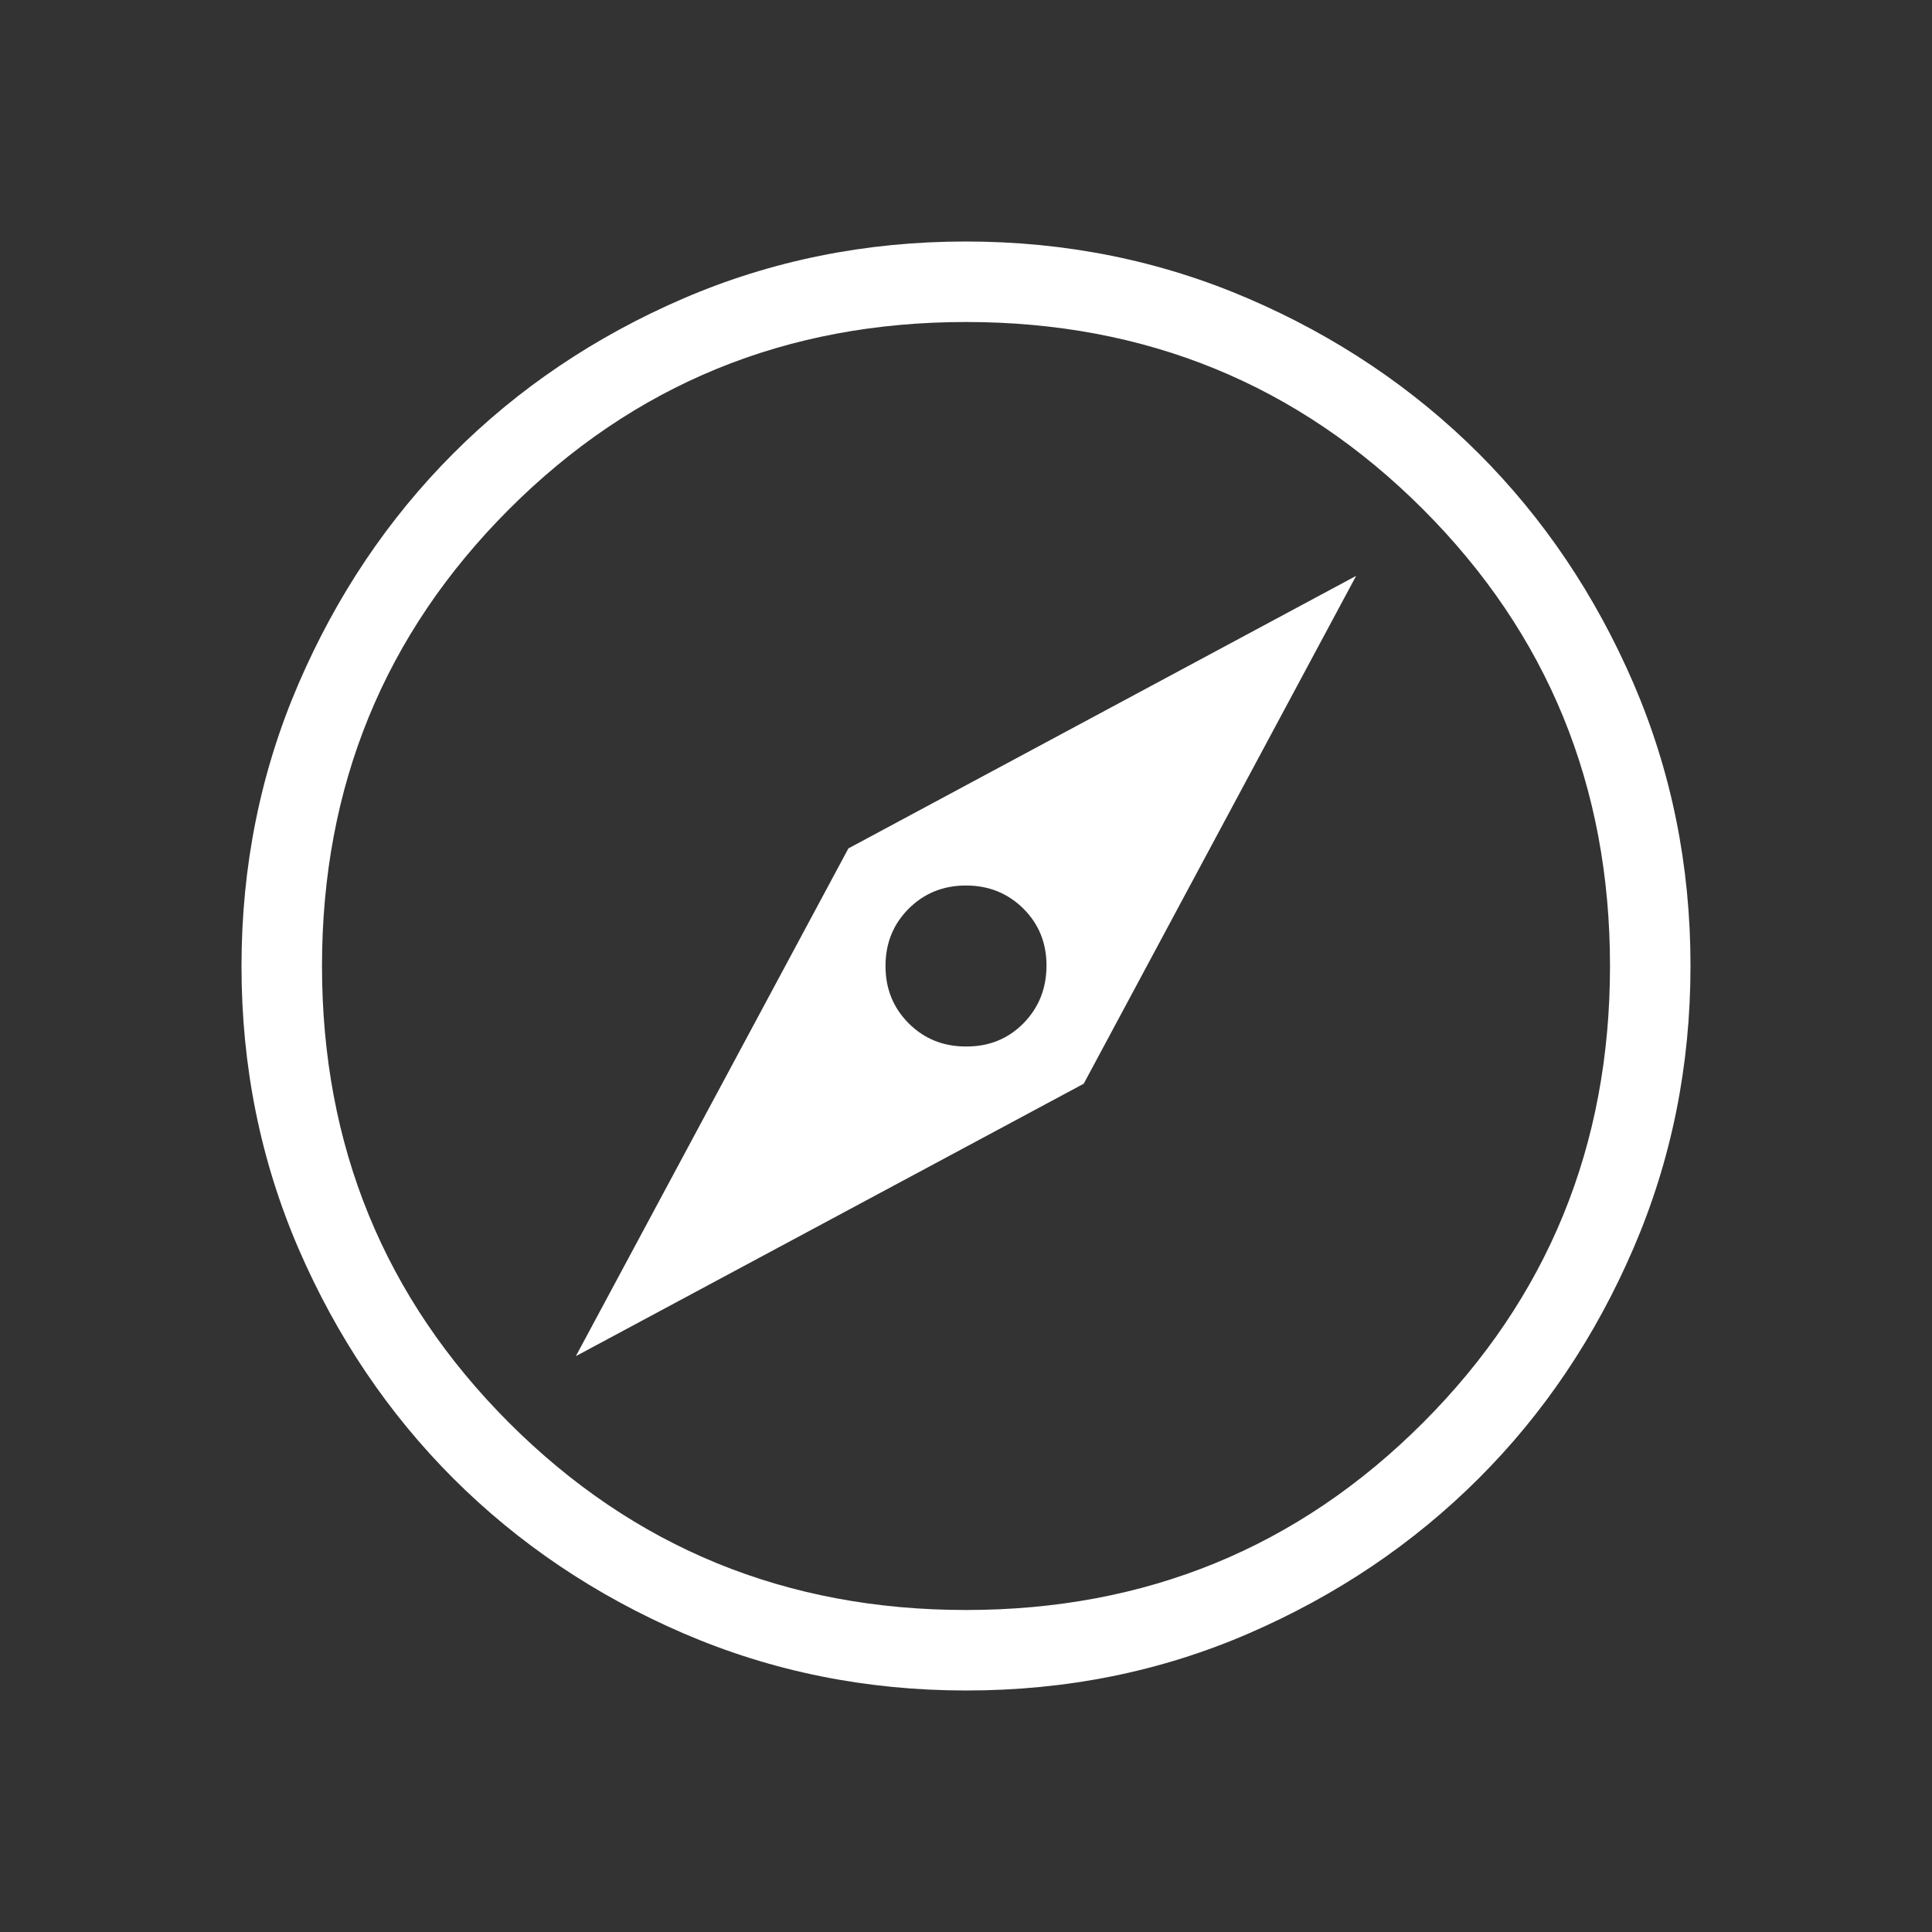 <svg width="15" height="15" viewBox="0 0 15 15" fill="none" xmlns="http://www.w3.org/2000/svg">
<rect x="0" y="0" width="15" height="15" fill="#333333" stroke="none"/>
<g clip-path="url(#clip0_472_2806)">
<path d="M4.471 10.529L8.414 8.414L10.529 4.471L6.587 6.587L4.471 10.529ZM7.5 8.125C7.323 8.125 7.175 8.065 7.055 7.945C6.935 7.825 6.875 7.677 6.875 7.5C6.875 7.323 6.935 7.175 7.055 7.055C7.175 6.935 7.324 6.875 7.5 6.875C7.676 6.875 7.825 6.935 7.946 7.055C8.066 7.175 8.126 7.323 8.125 7.5C8.124 7.677 8.064 7.825 7.945 7.946C7.826 8.066 7.678 8.126 7.5 8.125ZM7.502 13.125C6.724 13.125 5.993 12.977 5.308 12.682C4.624 12.387 4.028 11.986 3.521 11.48C3.015 10.974 2.614 10.379 2.318 9.695C2.023 9.011 1.875 8.28 1.875 7.502C1.875 6.724 2.023 5.992 2.318 5.308C2.613 4.624 3.013 4.028 3.519 3.521C4.024 3.015 4.619 2.614 5.304 2.318C5.989 2.023 6.721 1.875 7.498 1.875C8.276 1.875 9.007 2.023 9.692 2.318C10.377 2.613 10.972 3.014 11.479 3.519C11.985 4.025 12.386 4.62 12.682 5.305C12.977 5.99 13.125 6.721 13.125 7.498C13.125 8.276 12.977 9.007 12.682 9.692C12.387 10.377 11.987 10.973 11.48 11.479C10.973 11.985 10.378 12.386 9.695 12.682C9.012 12.978 8.281 13.125 7.502 13.125ZM7.5 12.5C8.896 12.5 10.078 12.016 11.047 11.047C12.016 10.078 12.5 8.896 12.5 7.5C12.5 6.104 12.016 4.922 11.047 3.953C10.078 2.984 8.896 2.5 7.5 2.5C6.104 2.5 4.922 2.984 3.953 3.953C2.984 4.922 2.5 6.104 2.5 7.5C2.5 8.896 2.984 10.078 3.953 11.047C4.922 12.016 6.104 12.5 7.5 12.5Z" fill="white"/>
</g>
<defs>
<clipPath id="clip0_472_2806">
<rect width="15" height="15" fill="white"/>
</clipPath>
</defs>
</svg>
